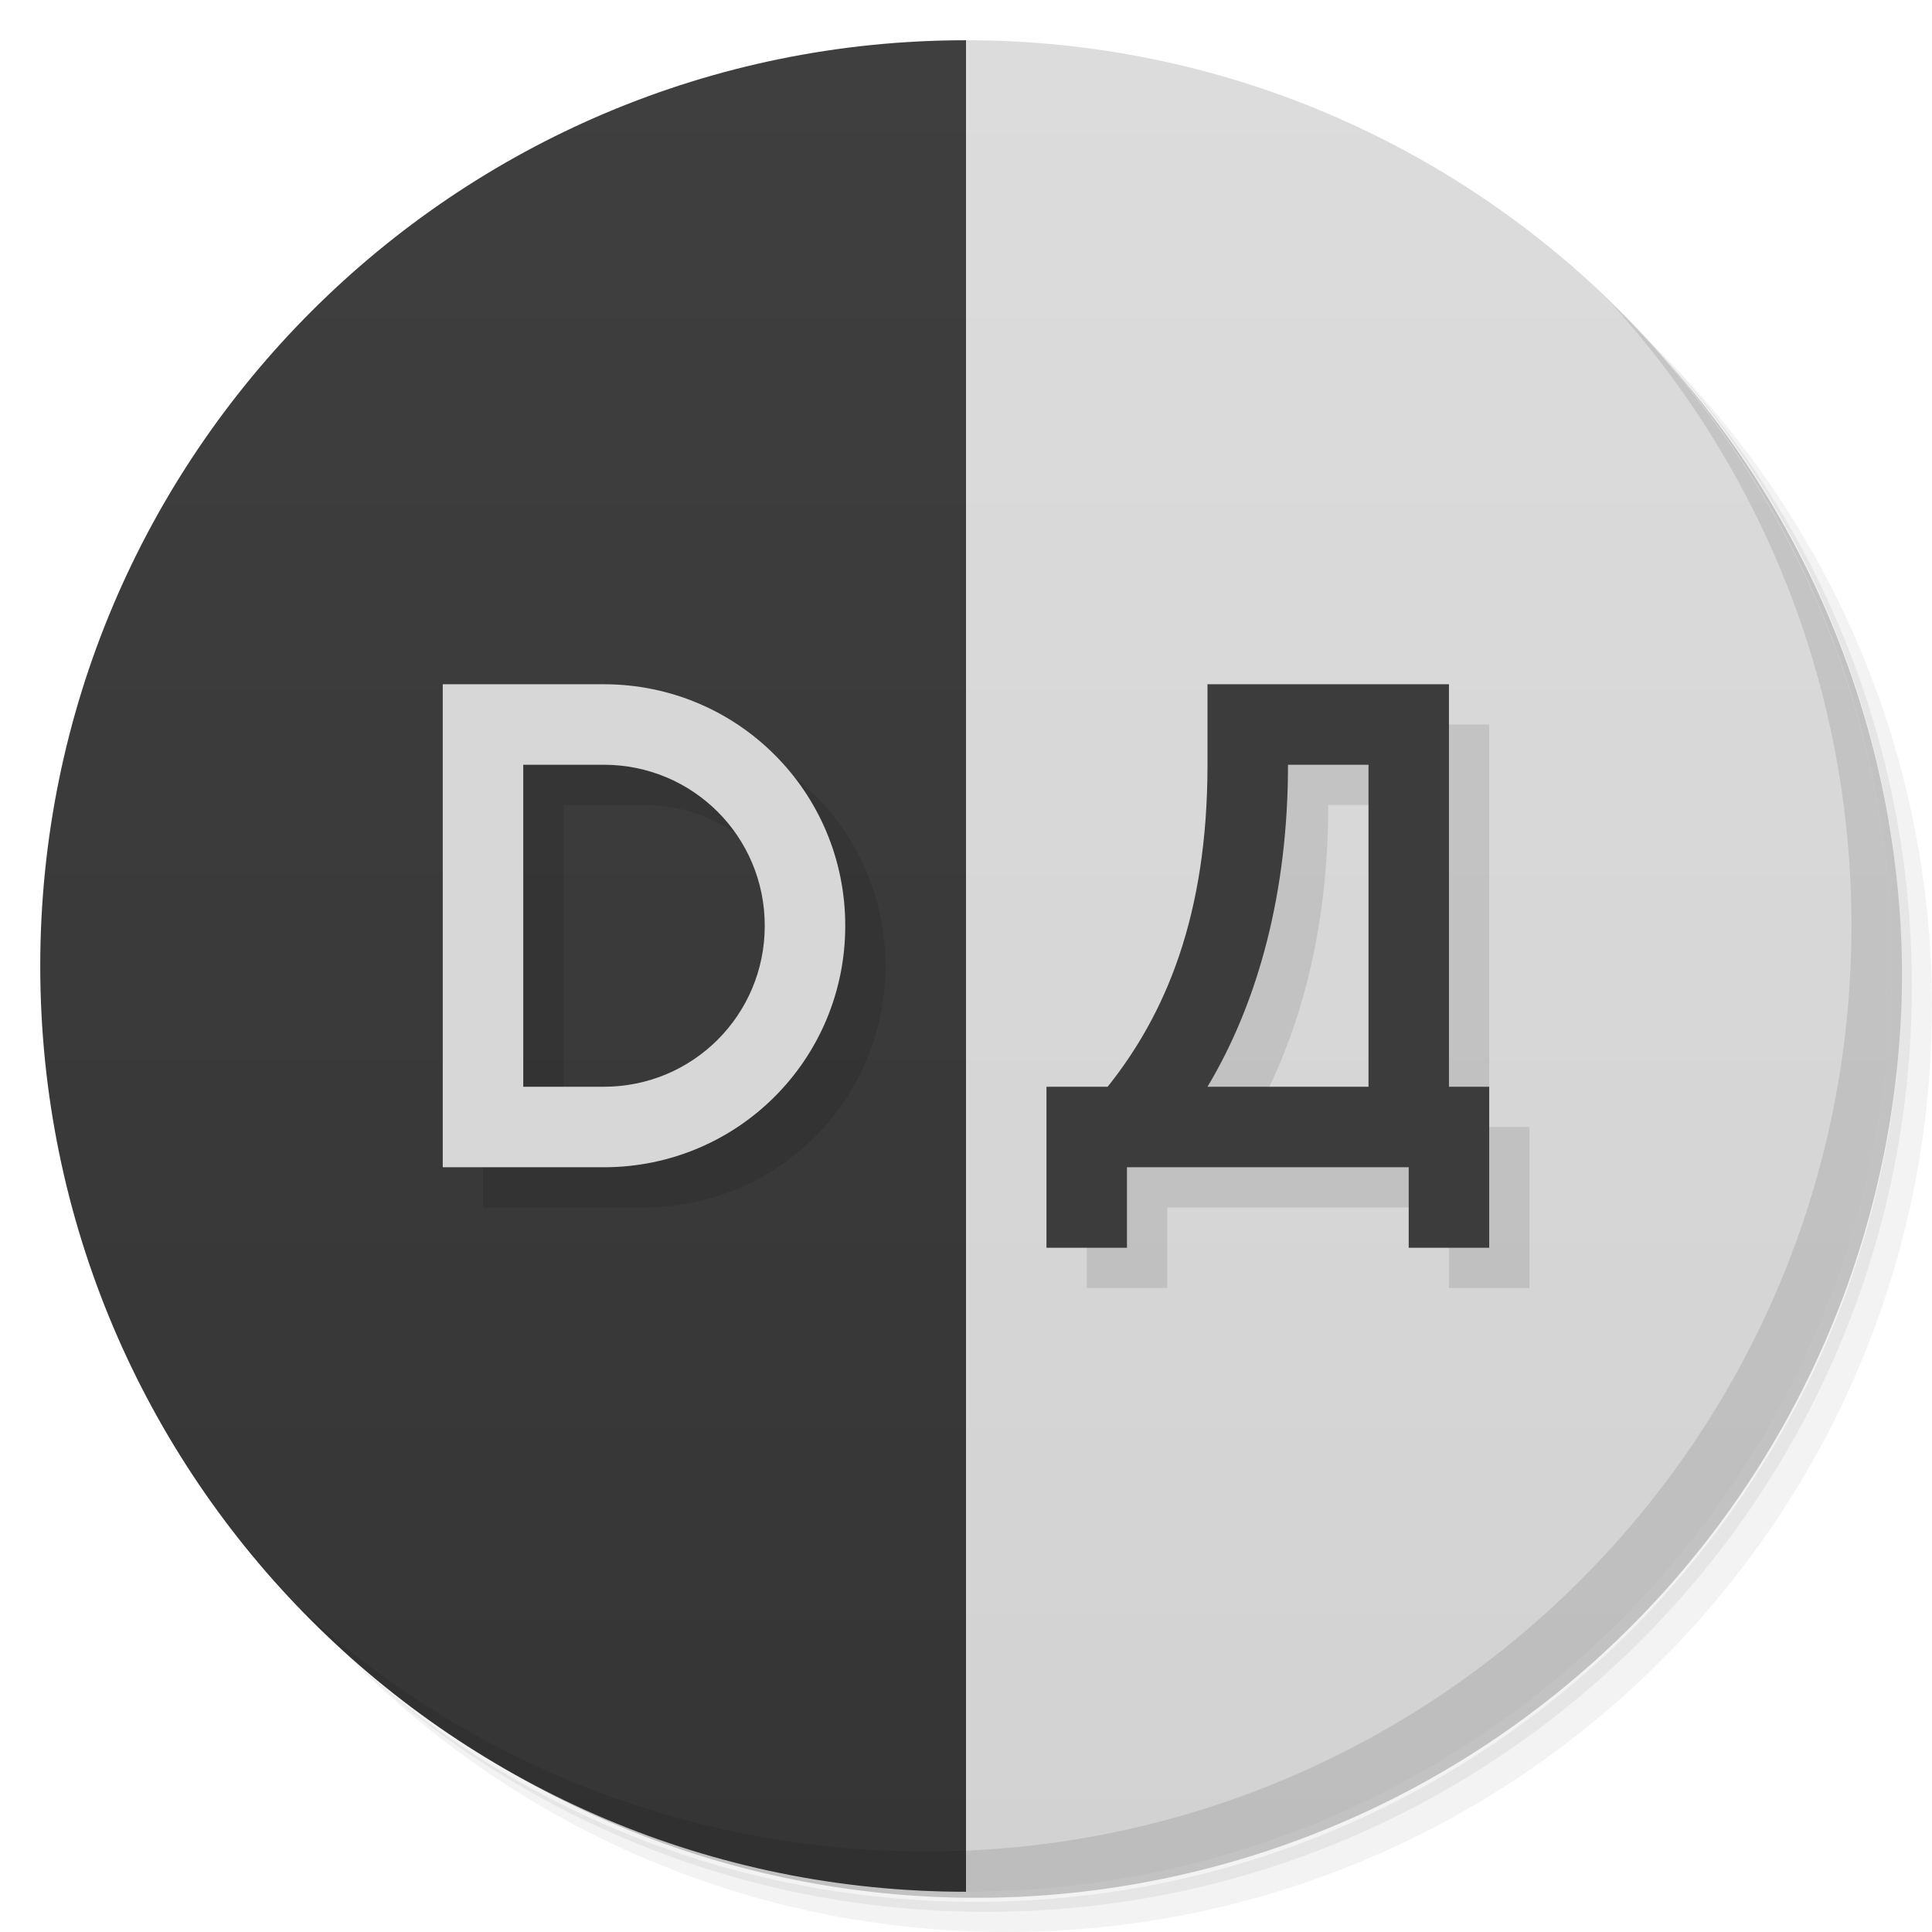 <svg version="1.1" viewBox="0 0 48 48" xmlns="http://www.w3.org/2000/svg">
 <defs>
  <linearGradient id="linearGradient3840" x2="0" y1="47" y2="1" gradientUnits="userSpaceOnUse">
   <stop style="stop-color:#353535" offset="0"/>
   <stop style="stop-color:#3f3f3f" offset="1"/>
  </linearGradient>
  <linearGradient id="linearGradient4171" x2="0" y1="47" y2="1" gradientUnits="userSpaceOnUse">
   <stop style="stop-color:#d2d2d2" offset="0"/>
   <stop style="stop-color:#dcdcdc" offset="1"/>
  </linearGradient>
 </defs>
 <path d="m36.31 5c5.859 4.062 9.688 10.831 9.688 18.5 0 12.426-10.07 22.5-22.5 22.5-7.669 0-14.438-3.828-18.5-9.688 1.037 1.822 2.306 3.499 3.781 4.969 4.085 3.712 9.514 5.969 15.469 5.969 12.703 0 23-10.298 23-23 0-5.954-2.256-11.384-5.969-15.469-1.469-1.475-3.147-2.744-4.969-3.781zm4.969 3.781c3.854 4.113 6.219 9.637 6.219 15.719 0 12.703-10.297 23-23 23-6.081 0-11.606-2.364-15.719-6.219 4.16 4.144 9.883 6.719 16.219 6.719 12.703 0 23-10.298 23-23 0-6.335-2.575-12.06-6.719-16.219z" style="opacity:.05"/>
 <path d="m41.28 8.781c3.712 4.085 5.969 9.514 5.969 15.469 0 12.703-10.297 23-23 23-5.954 0-11.384-2.256-15.469-5.969 4.113 3.854 9.637 6.219 15.719 6.219 12.703 0 23-10.298 23-23 0-6.081-2.364-11.606-6.219-15.719z" style="opacity:.1"/>
 <path d="m31.25 2.375c8.615 3.154 14.75 11.417 14.75 21.13 0 12.426-10.07 22.5-22.5 22.5-9.708 0-17.971-6.135-21.12-14.75a23 23 0 0 0 44.875-7 23 23 0 0 0-16-21.875z" style="opacity:.2"/>
 <path d="m24 1c-12.703 0-23 10.297-23 23s10.297 23 23 23c2-2 2-44 0-46z" style="fill:url(#linearGradient3840)"/>
 <path d="m24 1v46c12.703 0 23-10.297 23-23s-10.297-23-23-23z" style="fill:url(#linearGradient4171)"/>
 <path d="m12 18v12h4c3.324 0 6-2.676 6-6s-2.676-6-6-6zm19 0v2c0 3.76-1.045 6.202-2.481 8h-1.52v4h2v-2h7v2h2v-4h-1v-10zm-17 2h2c2.216 0 4 1.784 4 4s-1.784 4-4 4h-2zm19 0h2v8h-4c1.28-2.138 2-4.873 2-8z" style="opacity:.1"/>
 <path d="m40.03 7.531c3.712 4.084 5.969 9.514 5.969 15.469 0 12.703-10.297 23-23 23-5.954 0-11.384-2.256-15.469-5.969 4.178 4.291 10.01 6.969 16.469 6.969 12.703 0 23-10.298 23-23 0-6.462-2.677-12.291-6.969-16.469z" style="opacity:.1"/>
 <path d="m11 17v12h4c3.324 0 6-2.676 6-6s-2.676-6-6-6zm2 2h2c2.216 0 4 1.784 4 4s-1.784 4-4 4h-2z" style="fill:#d7d7d7"/>
 <path d="m30 17v2c0 3.76-1.045 6.202-2.481 8h-1.52v4h2v-2h7v2h2v-4h-1v-10zm2 2h2v8h-4c1.28-2.138 2-4.873 2-8z" style="fill:#3c3c3c"/>
</svg>
